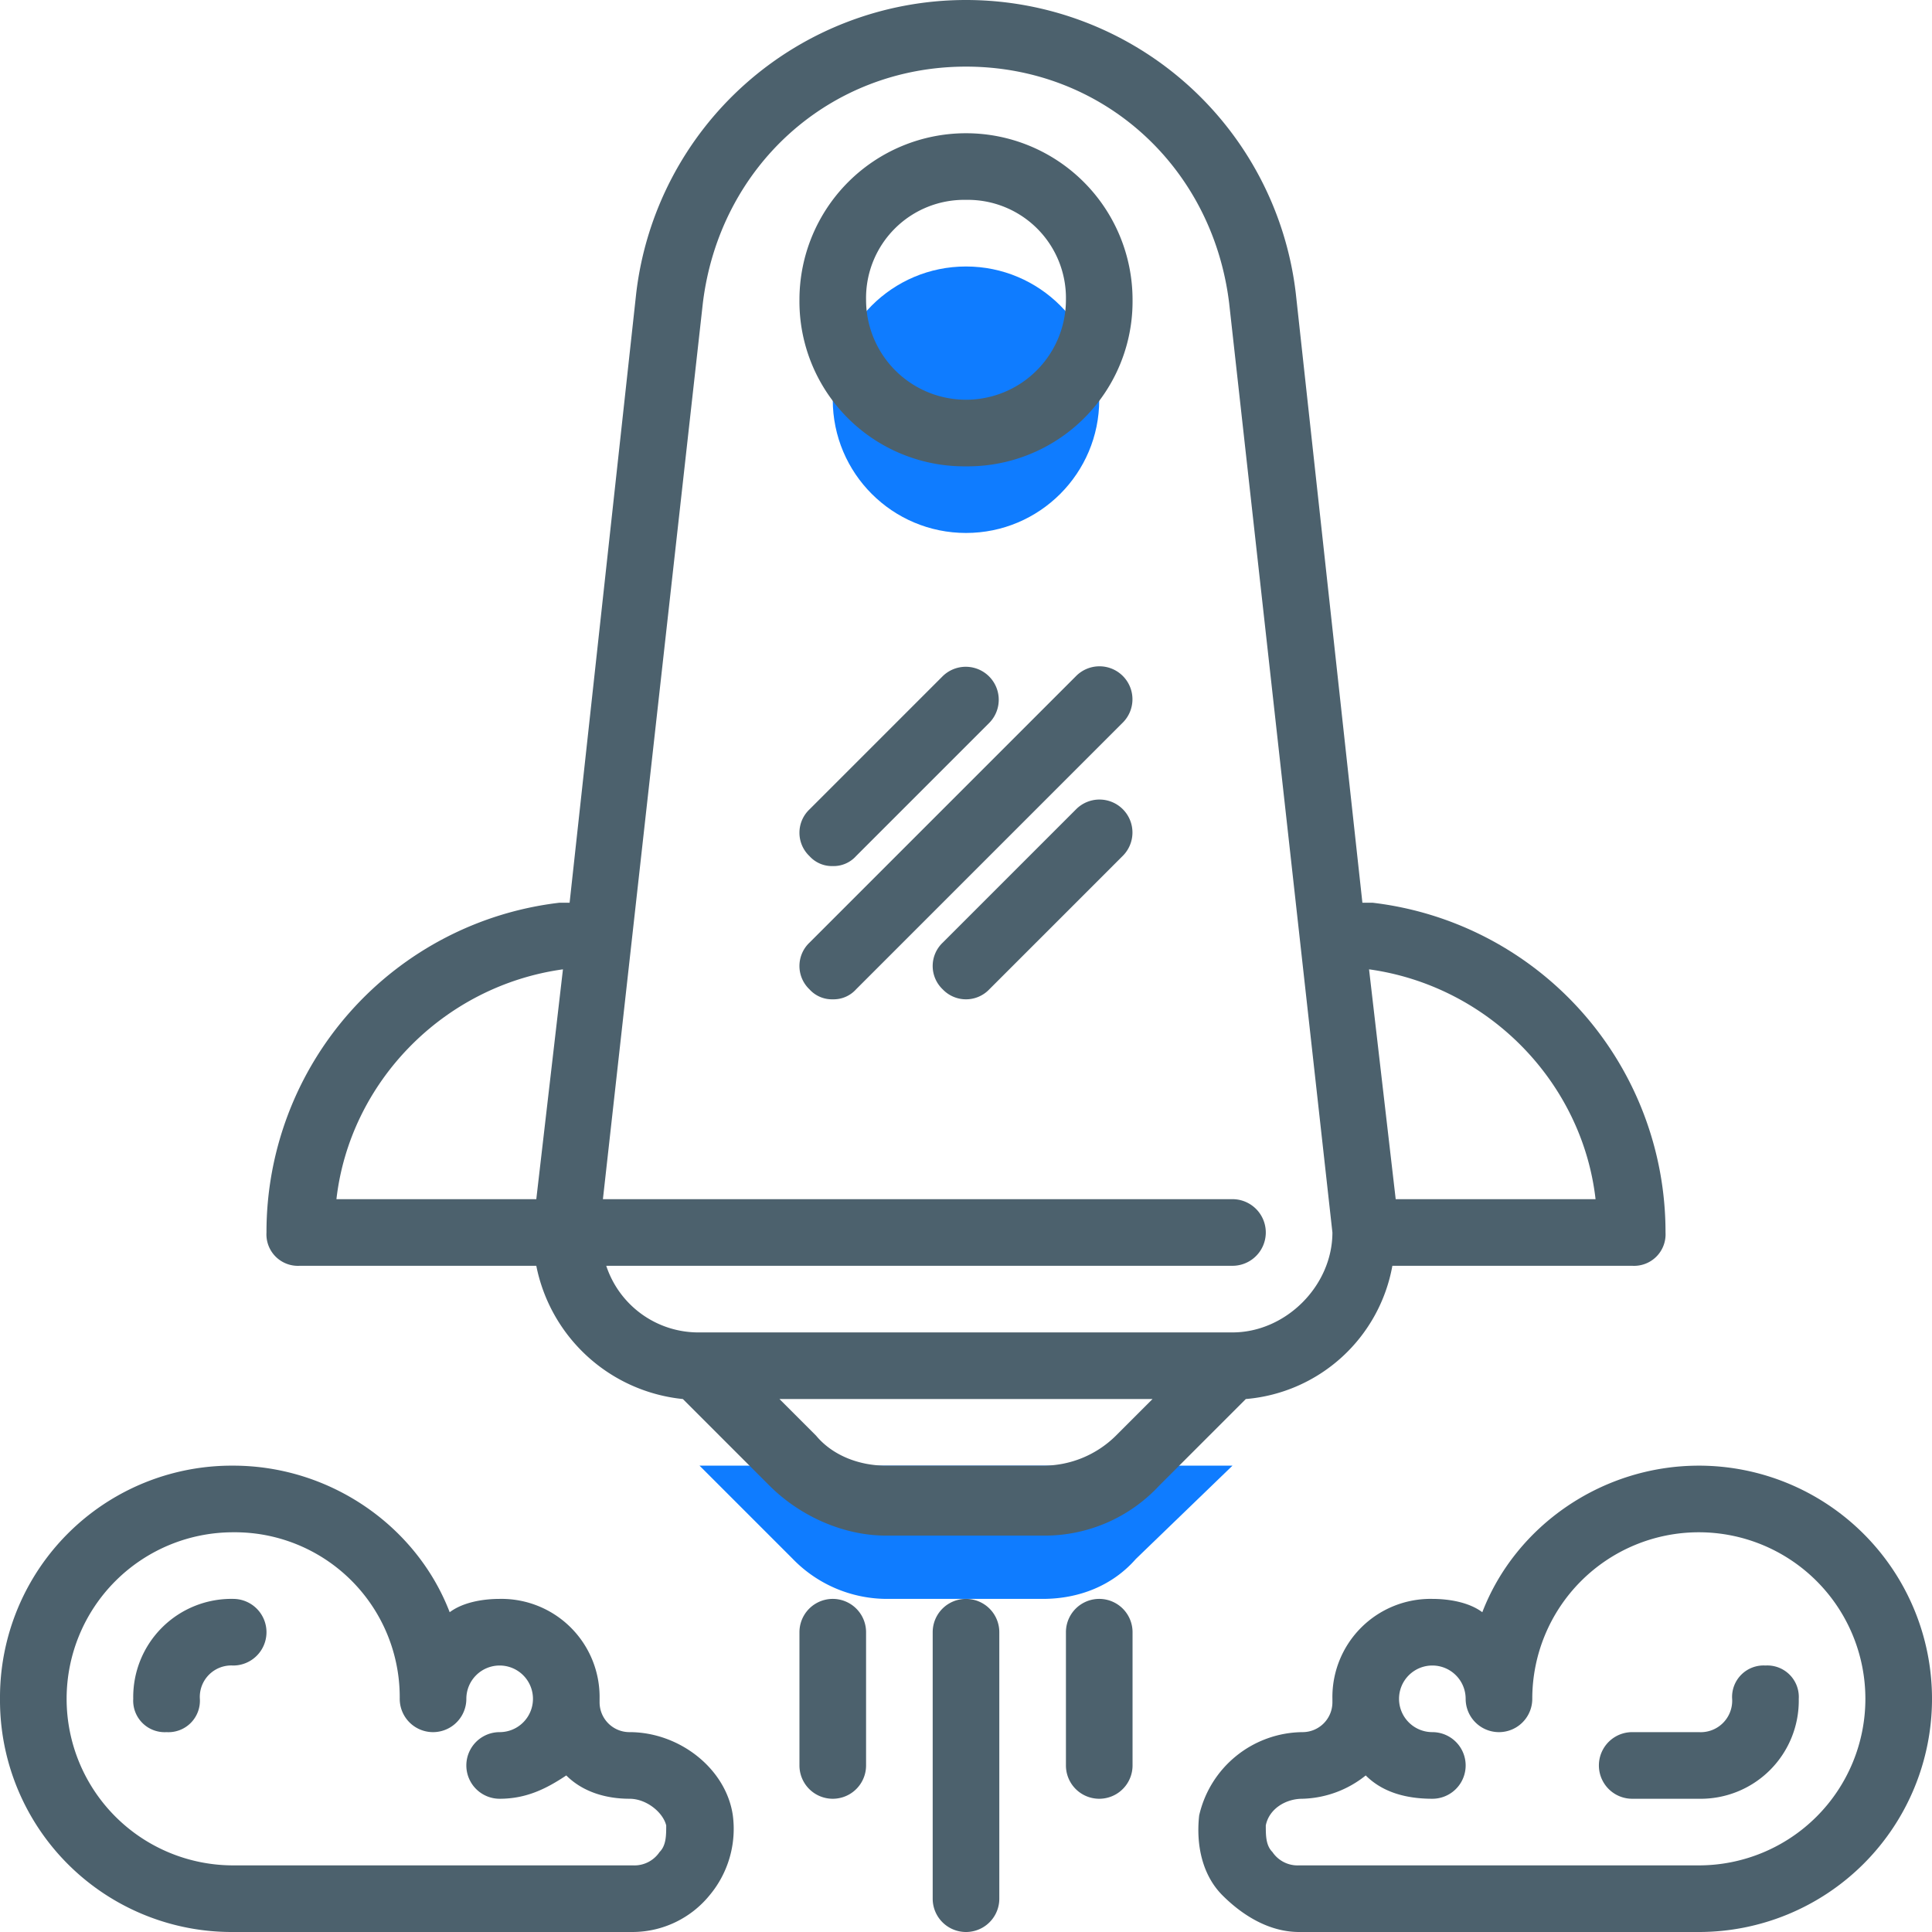 <svg id="Layer_1" data-name="Layer 1" xmlns="http://www.w3.org/2000/svg" viewBox="0 0 464 464"><defs><style>.cls-1{fill:#0f7cff}.cls-2{fill:#4c616d}</style></defs><path class="cls-1" d="M190.4 374.4a31.59 31.59 0 0022.4 9.6h37.6c8.8 0 16.8-3.2 22.4-9.6L296 352H168z"/><circle class="cls-1" cx="232" cy="96" r="32"/><path class="cls-2" d="M224 392v64a8 8 0 0016 0v-64a8 8 0 00-16 0zm-16 0a8 8 0 00-16 0v32a8 8 0 0016 0zm48 0v32a8 8 0 0016 0v-32a8 8 0 00-16 0zm-24-280a39.61 39.61 0 0040-40 40 40 0 00-80 0 39.61 39.61 0 0040 40zm0-64a23.57 23.57 0 0124 24 24 24 0 01-48 0 23.57 23.57 0 0124-24zm-32 192a7.26 7.26 0 005.6-2.4l64-64a7.92 7.92 0 10-11.2-11.2l-64 64a7.73 7.73 0 000 11.2 7.26 7.26 0 005.6 2.4zm0-32a7.26 7.26 0 005.6-2.4l32-32a7.92 7.92 0 00-11.2-11.2l-32 32a7.73 7.73 0 000 11.2 7.26 7.26 0 005.6 2.4zm58.4-13.6l-32 32a7.73 7.73 0 000 11.2 7.73 7.73 0 0011.2 0l32-32a7.92 7.92 0 10-11.2-11.2z"/><path class="cls-2" d="M64 296a7.56 7.56 0 008 8h56.8a40 40 0 0035.2 32l20.8 20.8c7.2 7.2 17.6 12 28 12h37.6a37.53 37.53 0 0028-12l20.8-20.8a39.08 39.08 0 0035.2-32H392a7.56 7.56 0 008-8 79.64 79.64 0 00-70.4-79.2h-2.4l-16-146.4a79.75 79.75 0 00-158.4 0l-16 146.4h-2.4A79.64 79.64 0 0064 296zm186.4 56h-37.6c-6.4 0-12.8-2.4-16.8-7.2l-8.8-8.8h89.6l-8.8 8.8a24.82 24.82 0 01-17.6 7.2zm132.8-64h-48l-6.4-55.2c28.8 4 51.2 27.2 54.4 55.2zM168.8 72.8C172.8 40 199.2 16 232 16s59.2 24 63.2 56.8L320 296c0 12.8-11.2 24-24 24H168a23.3 23.3 0 01-22.4-16H296a8 8 0 000-16H144.8zm-33.6 160l-6.4 55.2h-48c3.2-28 25.6-51.2 54.4-55.2zM0 408a55.66 55.66 0 0056 56h96a23.92 23.92 0 0018.4-8.8A24.84 24.84 0 00176 436c-1.6-11.2-12.8-20-24.8-20a7.17 7.17 0 01-7.2-7.2v-.8a23.57 23.57 0 00-24-24c-4 0-8.8.8-12 3.2-8-20.8-28.8-35.2-52-35.2a55.66 55.66 0 00-56 56zm96 0a8 8 0 0016 0 8 8 0 118 8 8 8 0 000 16c6.4 0 11.2-2.4 16-5.6 4 4 9.6 5.6 15.2 5.6 4 0 8 3.2 8.8 6.4 0 2.4 0 4.8-1.6 6.4a7.28 7.28 0 01-6.4 3.2H56a40 40 0 010-80 39.61 39.61 0 0140 40z"/><path class="cls-2" d="M32 408a7.56 7.56 0 008 8 7.56 7.56 0 008-8 7.56 7.56 0 018-8 8 8 0 000-16 23.57 23.57 0 00-24 24zm376-56c-23.2 0-44 14.4-52 35.2-3.2-2.4-8-3.2-12-3.2a23.57 23.57 0 00-24 24v.8a7.17 7.17 0 01-7.2 7.2 25.71 25.71 0 00-24.8 20c-.8 7.2.8 14.4 5.6 19.2s11.2 8.8 18.4 8.8h96a56 56 0 000-112zm0 96h-96a7.28 7.28 0 01-6.4-3.2c-1.6-1.6-1.6-4-1.6-6.4.8-4 4.8-6.4 8.8-6.4a25.26 25.26 0 0015.2-5.6c4 4 9.6 5.6 16 5.6a8 8 0 000-16 8 8 0 118-8 8 8 0 0016 0 40 40 0 1140 40z"/><path class="cls-2" d="M424 400a7.56 7.56 0 00-8 8 7.56 7.56 0 01-8 8h-16a8 8 0 000 16h16a23.57 23.57 0 0024-24 7.56 7.56 0 00-8-8z"/></svg>